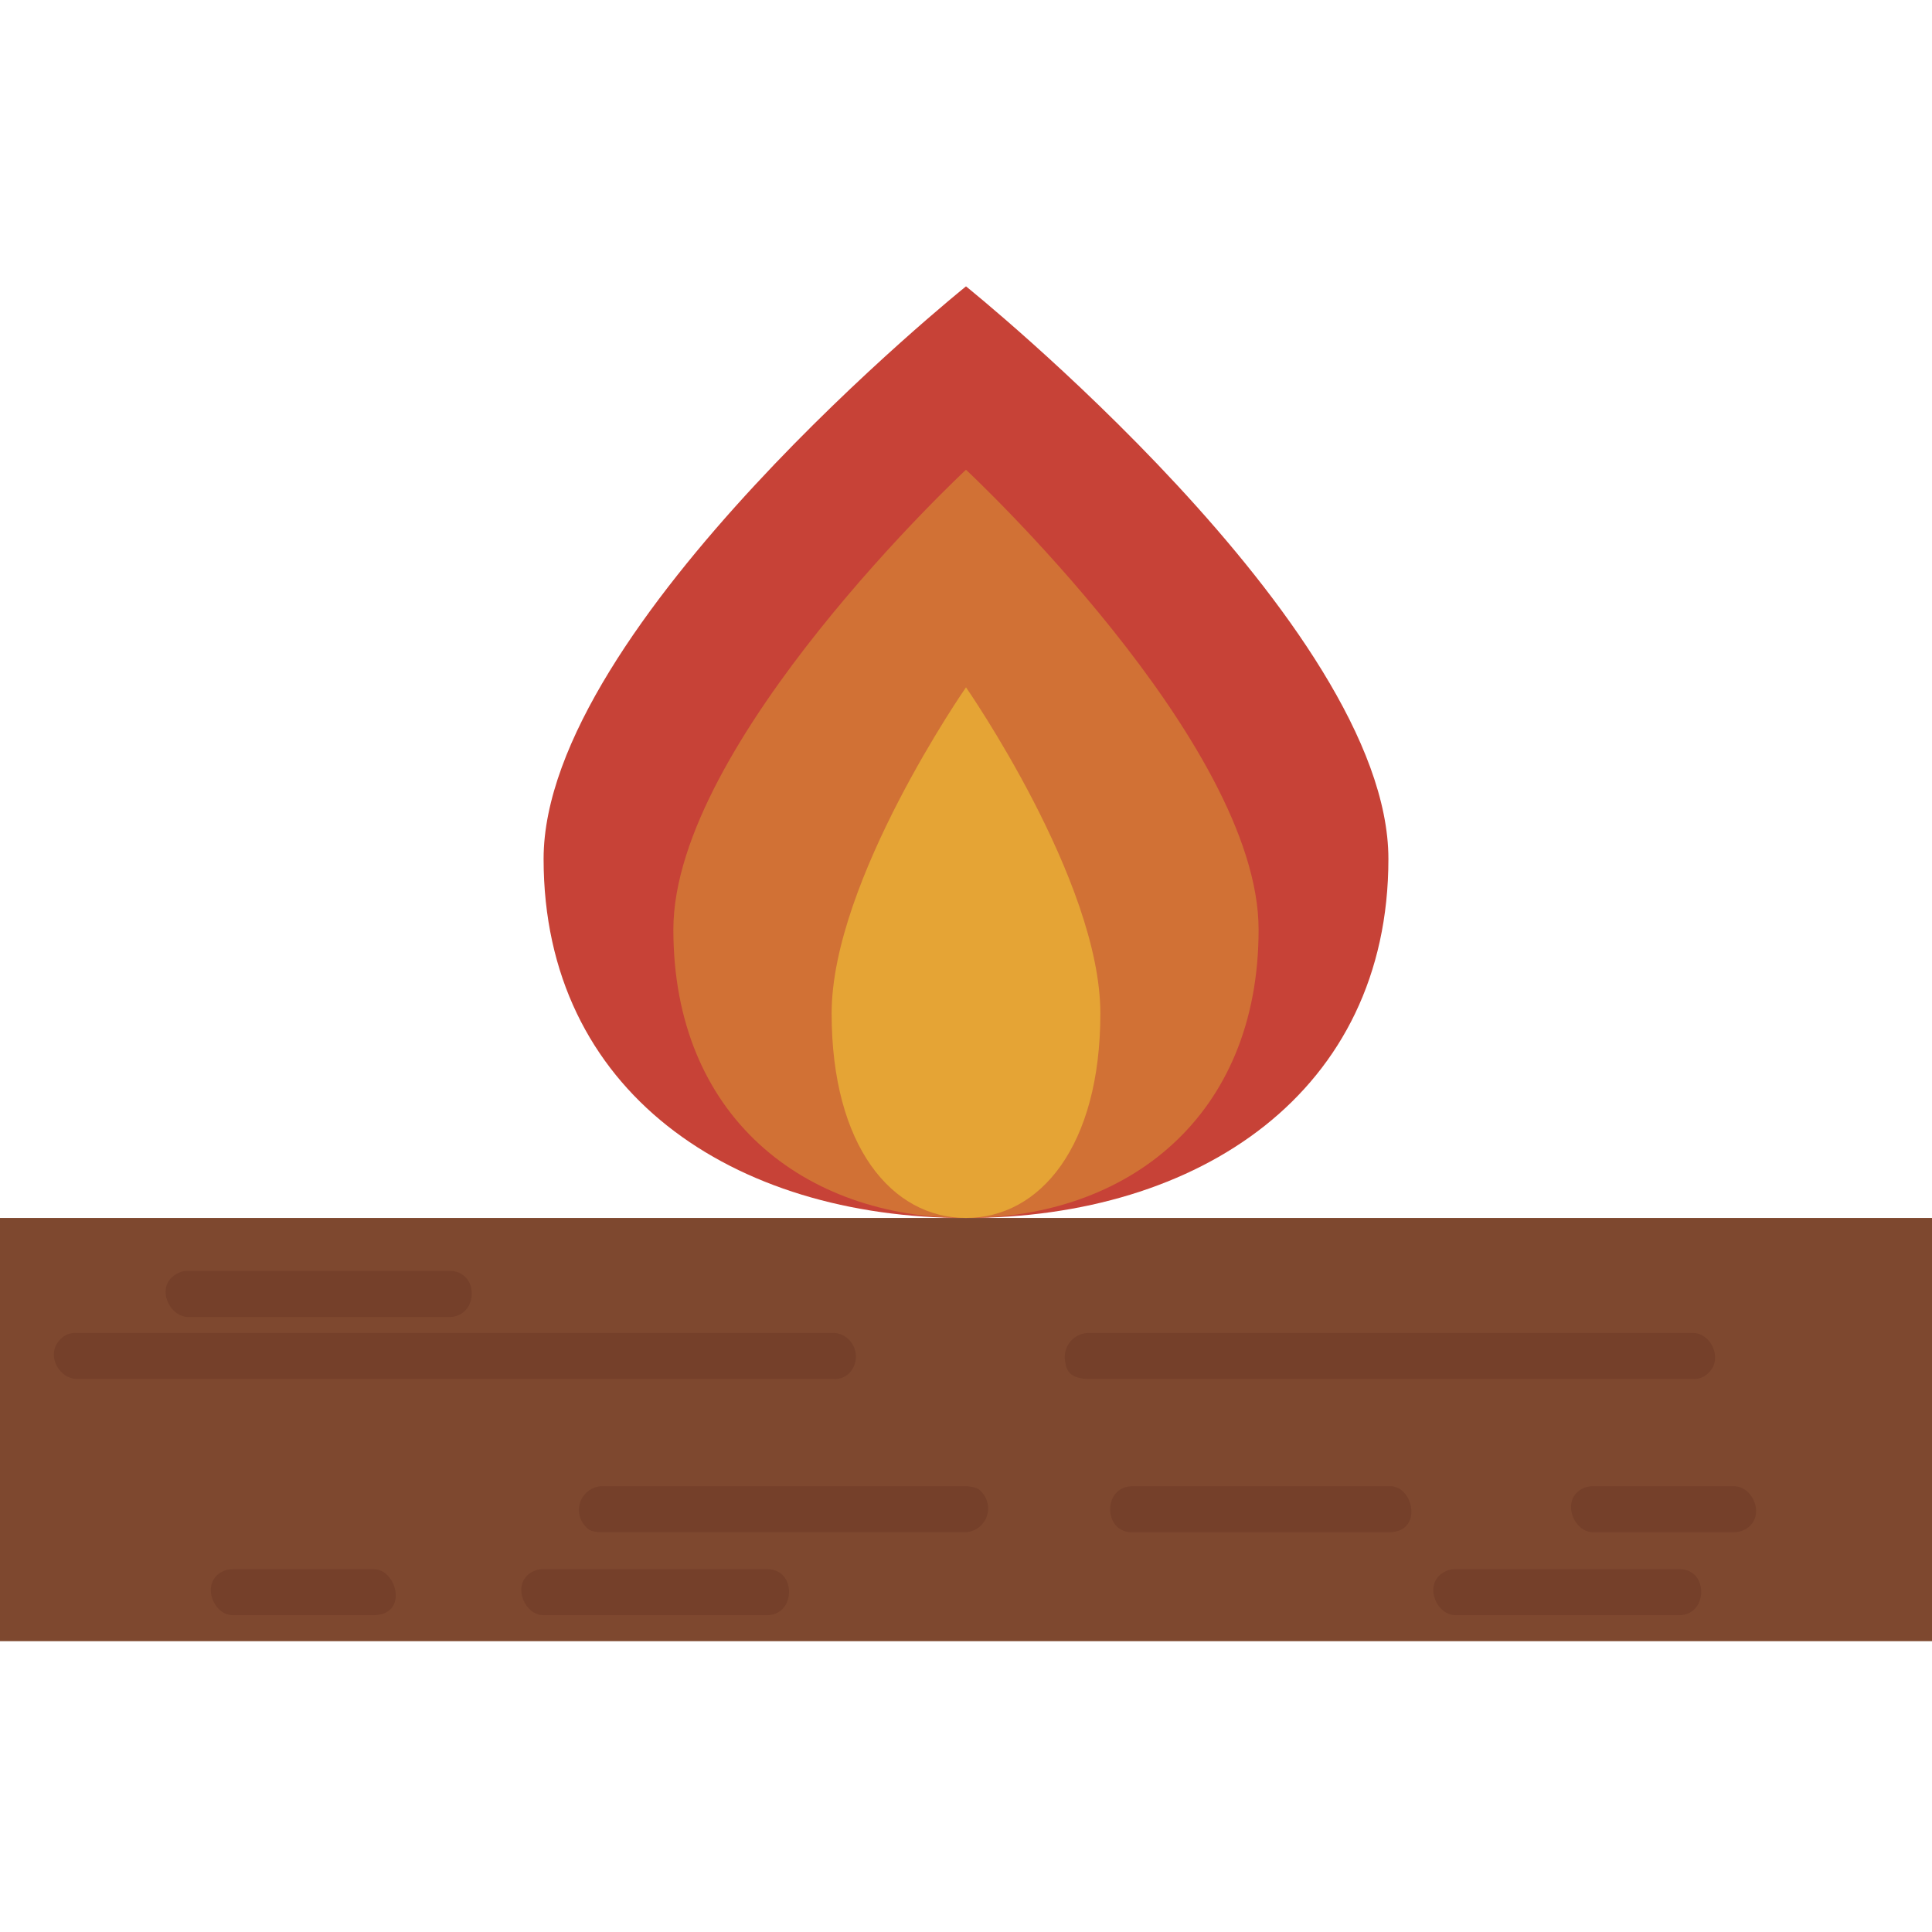 <svg xmlns="http://www.w3.org/2000/svg" width="220" height="220" viewBox="0 0 220 220">
  <g id="Group_570" data-name="Group 570" transform="translate(254 -2433)">
    <g id="Group_564" data-name="Group 564" transform="translate(-698.824 -393.329)">
      <g id="Group_373" data-name="Group 373" transform="translate(444.824 2965.021)">
        <rect id="Rectangle_316" data-name="Rectangle 316" width="220" height="48.191" transform="translate(0 0)" fill="#7e482f"/>
      </g>
      <g id="Group_375" data-name="Group 375" transform="translate(463.686 2971.06)">
        <path id="Path_535" data-name="Path 535" d="M757.825,1500.238a2.246,2.246,0,0,1,1.16.36c1.878,1.113,1.442,4.779-1.335,4.873H727.8c-2.235-.075-3.765-3.652-1.181-4.957a2.223,2.223,0,0,1,1.181-.281H757.65Z" transform="translate(-725.27 -1500.234)" fill="#75402a" fill-rule="evenodd"/>
      </g>
      <g id="Group_376" data-name="Group 376" transform="translate(510.732 2995.569)">
        <path id="Path_536" data-name="Path 536" d="M1056.438,1500.24c1.353.161,1.435.5,1.787.911a2.716,2.716,0,0,1-1.992,4.32h-41.574c-1.361-.055-1.469-.385-1.851-.769a2.714,2.714,0,0,1,1.851-4.469h41.574Z" transform="translate(-1012.141 -1500.234)" fill="#75402a" fill-rule="evenodd"/>
      </g>
      <g id="Group_377" data-name="Group 377" transform="translate(571.239 2995.569)">
        <path id="Path_537" data-name="Path 537" d="M747.443,1500.238c2.55.257,3.438,5.113-.175,5.234H717.831a2.238,2.238,0,0,1-1.181-.283c-1.973-1-1.734-4.859,1.181-4.955h29.437Z" transform="translate(-715.369 -1500.234)" fill="#75402a" fill-rule="evenodd"/>
      </g>
      <g id="Group_378" data-name="Group 378" transform="translate(623.719 2995.569)">
        <path id="Path_538" data-name="Path 538" d="M407.874,1500.236c2.219.163,3.468,3.662,1.106,4.926a2.605,2.605,0,0,1-.85.281,3.346,3.346,0,0,1-.384.029h-16.1c-2.226-.055-3.582-3.675-1.235-4.93a2.652,2.652,0,0,1,.85-.281,2.978,2.978,0,0,1,.384-.027h16.1Z" transform="translate(-389.18 -1500.234)" fill="#75402a" fill-rule="evenodd"/>
      </g>
      <g id="Group_379" data-name="Group 379" transform="translate(468.833 3005.018)">
        <path id="Path_539" data-name="Path 539" d="M407.862,1500.236c2.5.185,3.765,5.14-.129,5.236h-16.1c-2.252-.056-3.6-3.667-1.235-4.93a2.651,2.651,0,0,1,.85-.281,2.979,2.979,0,0,1,.384-.027h16.1Z" transform="translate(-389.155 -1500.234)" fill="#75402a" fill-rule="evenodd"/>
      </g>
      <g id="Group_380" data-name="Group 380" transform="translate(504.188 3005.018)">
        <path id="Path_540" data-name="Path 540" d="M648.584,1500.238a2.237,2.237,0,0,1,1.078.306c1.925,1.035,1.59,4.84-1.239,4.928H622.867c-2.274-.071-3.667-3.815-1.095-5a2.218,2.218,0,0,1,1.095-.239h25.555C648.476,1500.234,648.53,1500.236,648.584,1500.238Z" transform="translate(-620.389 -1500.234)" fill="#75402a" fill-rule="evenodd"/>
      </g>
      <g id="Group_381" data-name="Group 381" transform="translate(608.04 3005.018)">
        <path id="Path_541" data-name="Path 541" d="M648.566,1500.238a2.237,2.237,0,0,1,1.078.306c1.925,1.035,1.59,4.84-1.239,4.928H622.85c-2.309-.071-3.69-3.8-1.095-5a2.217,2.217,0,0,1,1.095-.239h25.555C648.458,1500.234,648.513,1500.236,648.566,1500.238Z" transform="translate(-620.352 -1500.234)" fill="#75402a" fill-rule="evenodd"/>
      </g>
      <g id="Group_382" data-name="Group 382" transform="translate(450.958 2978.118)">
        <path id="Path_542" data-name="Path 542" d="M2194.268,1500.248a2.717,2.717,0,0,1,1.56,4.455,2.271,2.271,0,0,1-1.852.769h-86.26c-2.1-.119-3.45-2.872-1.852-4.471a2.277,2.277,0,0,1,1.852-.767h86.26Z" transform="translate(-2105.162 -1500.234)" fill="#75402a" fill-rule="evenodd"/>
      </g>
      <g id="Group_383" data-name="Group 383" transform="translate(566.056 2978.118)">
        <path id="Path_543" data-name="Path 543" d="M1753.014,1500.246c2.056.314,3.078,3.187,1.439,4.593a2.265,2.265,0,0,1-1.706.633h-68.933c-2.32-.119-2.431-1.19-2.588-2.223a2.75,2.75,0,0,1,2.588-3.015h68.933Z" transform="translate(-1681.2 -1500.234)" fill="#75402a" fill-rule="evenodd"/>
      </g>
      <g id="Group_390" data-name="Group 390" transform="translate(506.723 2858.937)">
        <path id="Path_546" data-name="Path 546" d="M831.363,630.115s48.1,38.646,48.1,65.194S857.91,736.2,831.363,736.2s-48.1-14.341-48.1-40.889S831.363,630.115,831.363,630.115Z" transform="translate(-783.262 -630.115)" fill="#c74237" fill-rule="evenodd"/>
        <g id="Group_388" data-name="Group 388" transform="translate(14.778 20.882)">
          <path id="Path_547" data-name="Path 547" d="M575.91,506.09s33.321,31.04,33.321,52.362S594.3,591.292,575.91,591.292s-33.321-11.519-33.321-32.841S575.91,506.09,575.91,506.09Z" transform="translate(-542.589 -506.09)" fill="#d17135" fill-rule="evenodd"/>
        </g>
        <g id="Group_389" data-name="Group 389" transform="translate(32.795 45.66)">
          <path id="Path_548" data-name="Path 548" d="M264.523,358.895s15.3,22.012,15.3,37.133-6.858,23.289-15.3,23.289-15.3-8.168-15.3-23.289S264.523,358.895,264.523,358.895Z" transform="translate(-249.218 -358.895)" fill="#e5a435" fill-rule="evenodd"/>
        </g>
      </g>
    </g>
    <rect id="Rectangle_354" data-name="Rectangle 354" width="220" height="220" transform="translate(-254 2433)" fill="none"/>
  </g>
</svg>

